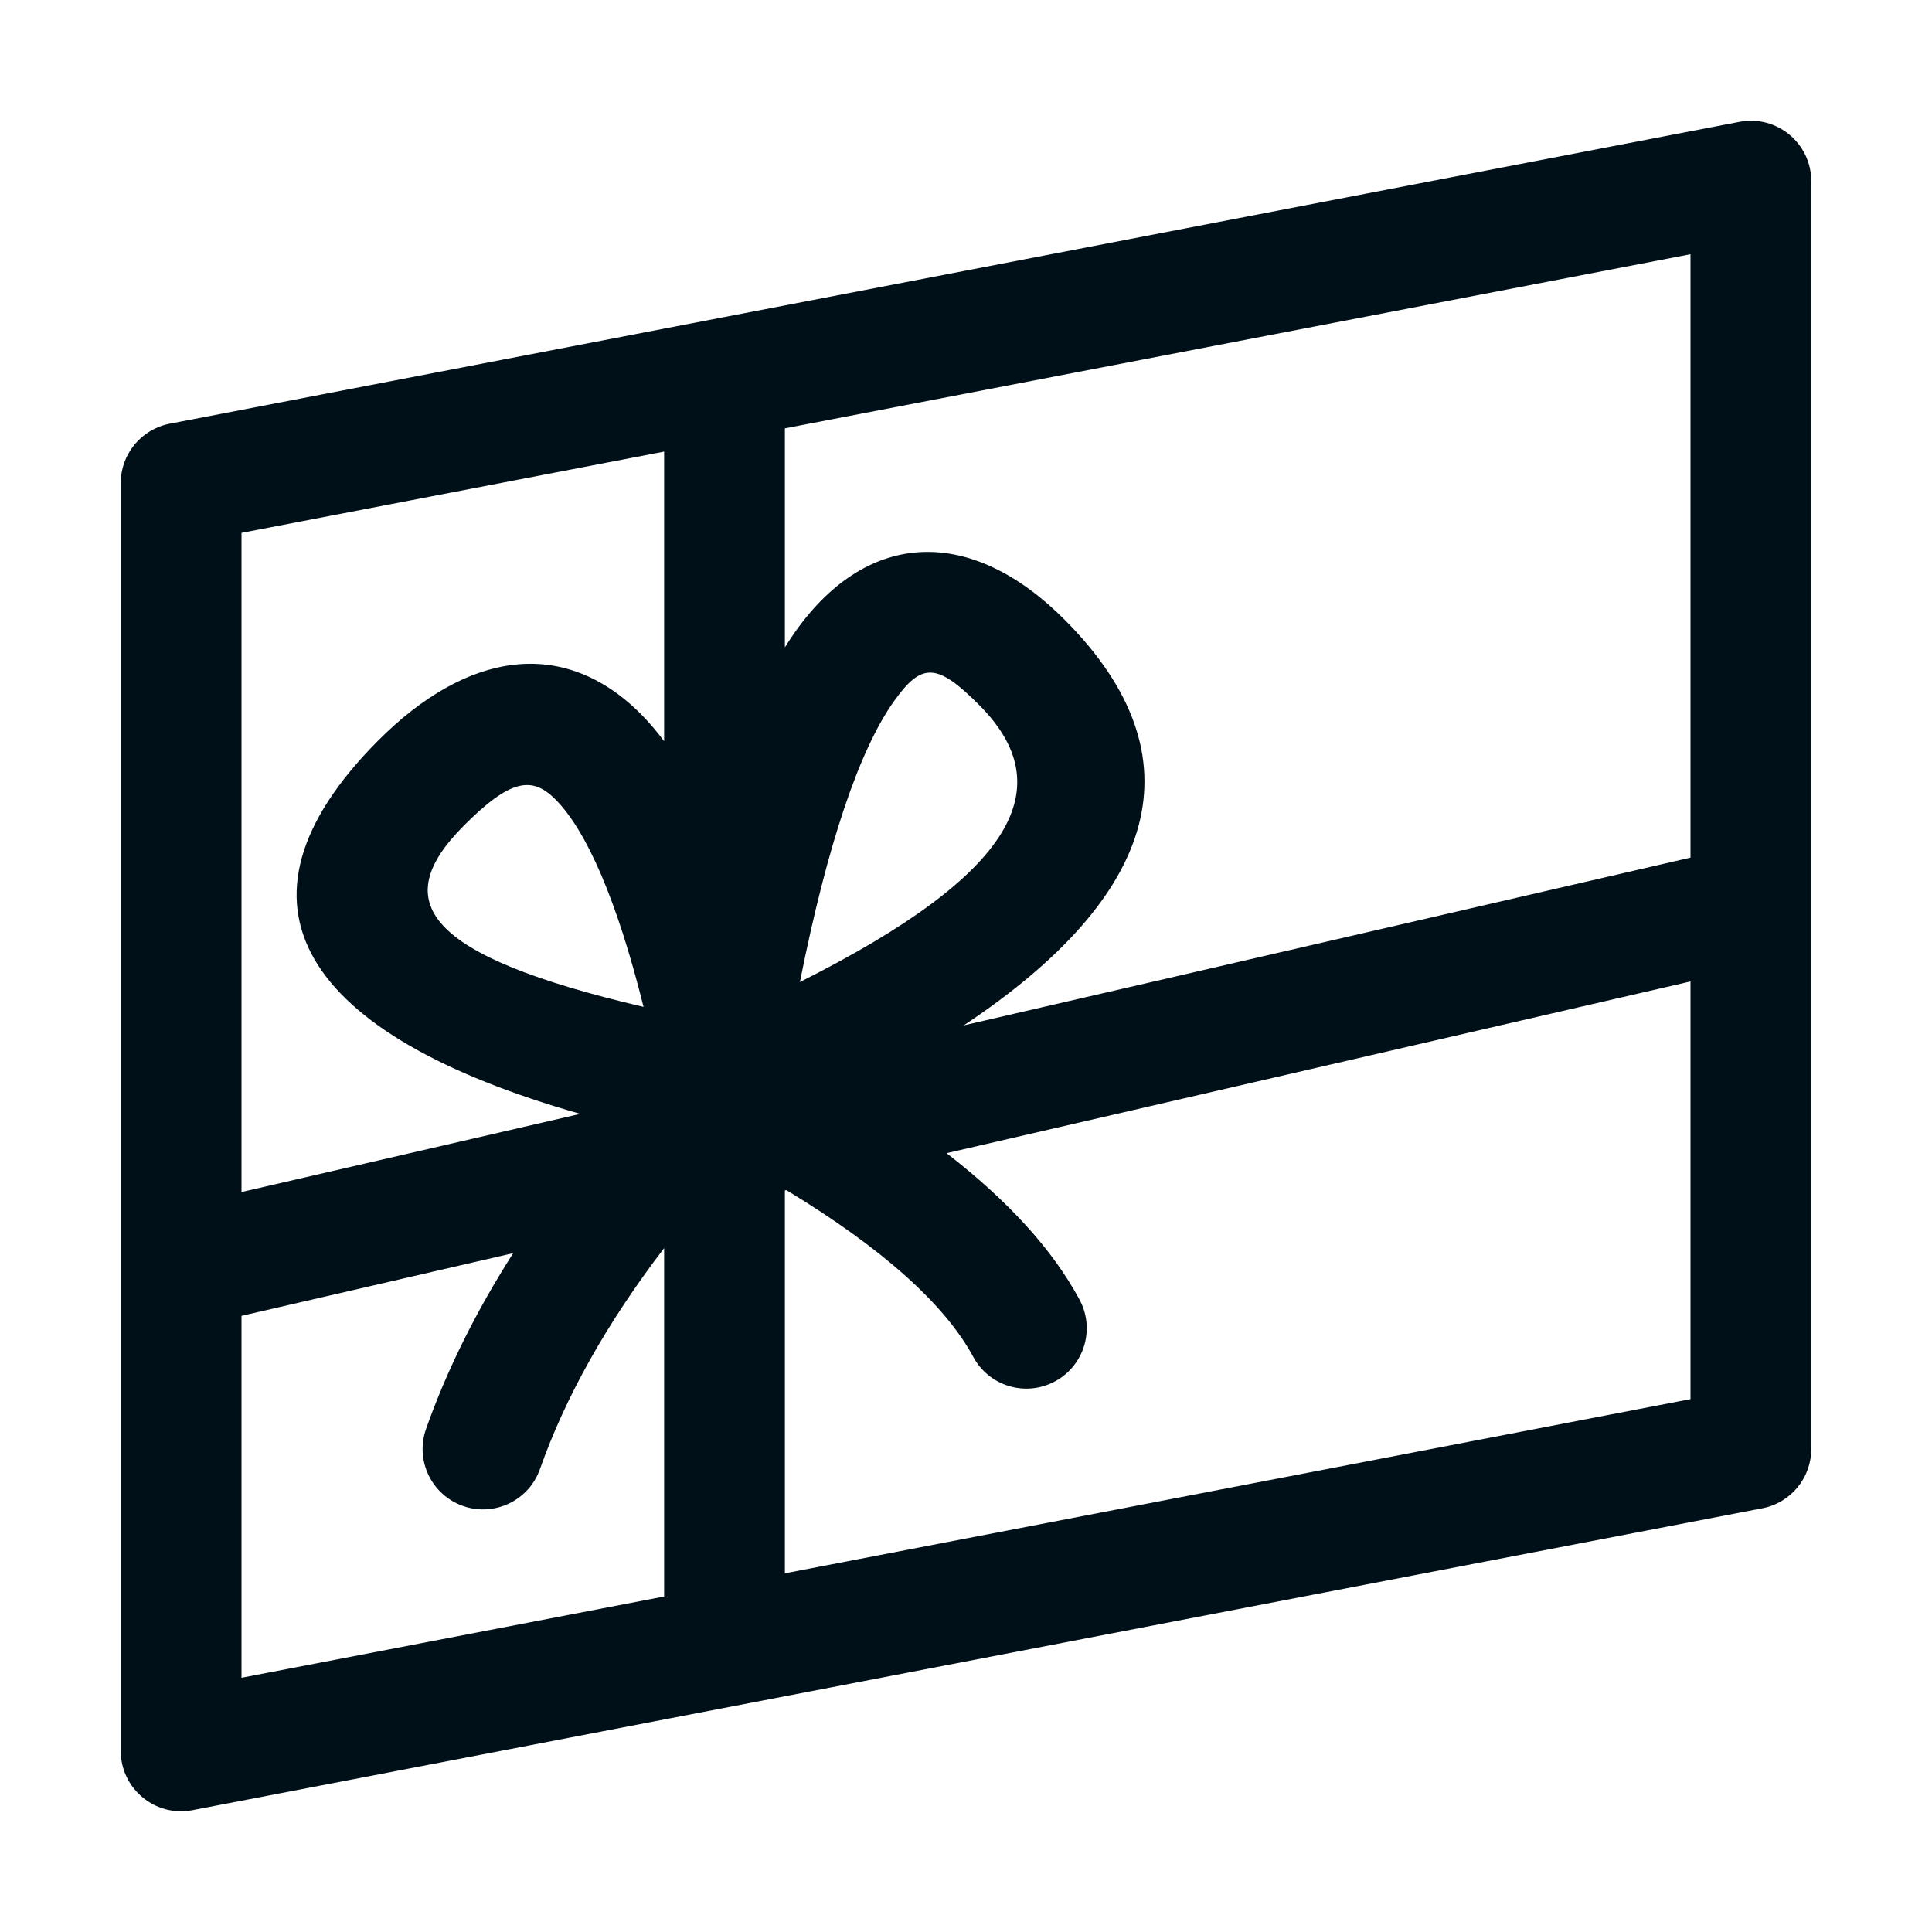 <svg width="32" height="32" viewBox="0 0 32 32" fill="none" xmlns="http://www.w3.org/2000/svg">
<path fill-rule="evenodd" clip-rule="evenodd" d="M15.678 19.1C16.698 19.89 17.433 20.695 17.88 21.526C18.142 22.012 17.96 22.619 17.474 22.88C16.988 23.142 16.382 22.961 16.12 22.474C15.655 21.612 14.624 20.68 13.025 19.712L13 19.718V26.059L28 23.174V16.256L15.678 19.1ZM8.5 20.756L4 21.795V27.789L11 26.443V20.672C10.051 21.914 9.366 23.135 8.943 24.333C8.759 24.854 8.188 25.127 7.667 24.943C7.146 24.759 6.873 24.188 7.057 23.667C7.4 22.696 7.882 21.726 8.5 20.756ZM9.61 18.449C5.041 17.148 3.56 14.985 6.259 12.271C7.735 10.787 9.332 10.544 10.611 11.823C10.745 11.958 10.875 12.109 11 12.277V7.48L4 8.826V19.744L9.61 18.449ZM15.963 16.983L28 14.205V4.211L13 7.095V10.722C13.06 10.627 13.12 10.536 13.182 10.449C14.393 8.753 16.1 8.721 17.64 10.271C19.907 12.55 19.179 14.846 15.963 16.983ZM30 14.982C30 14.995 30 15.008 30 15.02V24C30 24.48 29.66 24.892 29.189 24.982L3.189 29.982C2.572 30.101 2 29.628 2 29V21.018C2 21.005 2 20.992 2 20.98L2 8C2 7.521 2.34 7.109 2.811 7.018L28.811 2.018C29.428 1.899 30 2.372 30 3V14.982ZM14.809 11.612C14.236 12.414 13.705 13.977 13.249 16.265C16.826 14.472 17.566 13.032 16.222 11.681C15.515 10.97 15.264 10.975 14.809 11.612ZM9.197 13.238C8.809 12.85 8.449 12.905 7.677 13.681C6.426 14.939 7.037 15.829 10.659 16.677C10.219 14.912 9.715 13.756 9.197 13.238Z" fill="#001018"/>
</svg>
